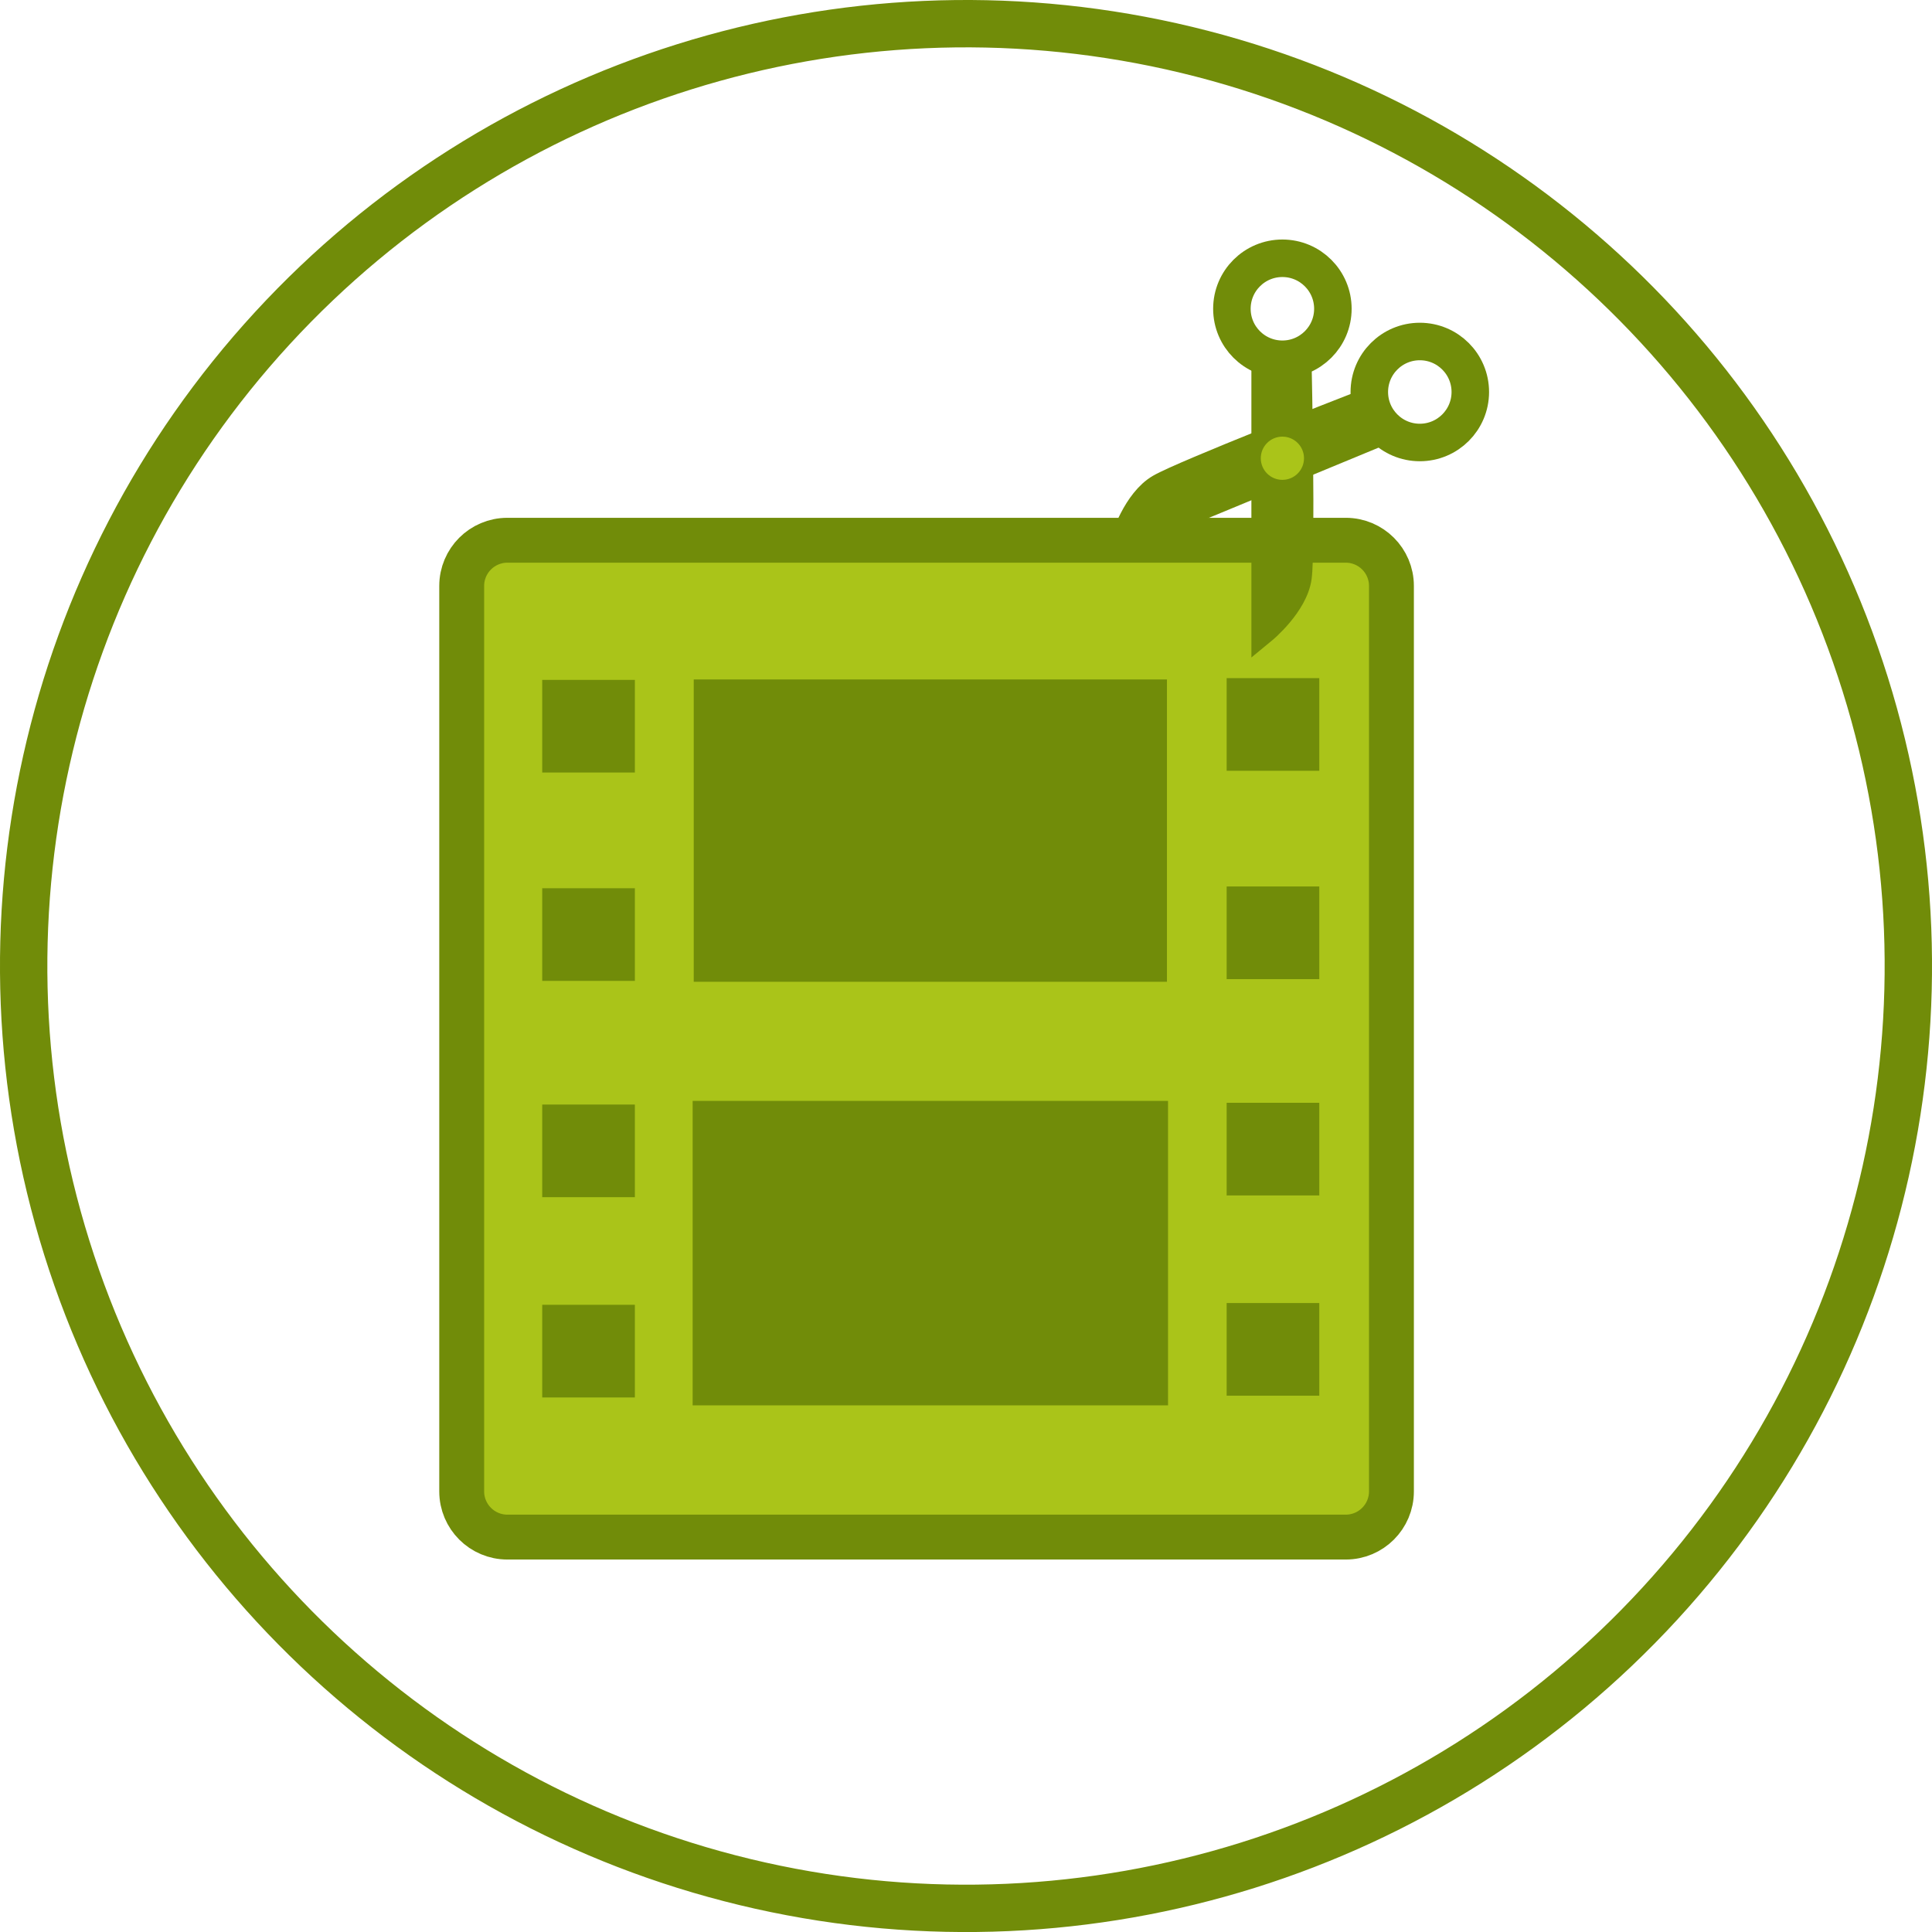 <?xml version="1.0" encoding="UTF-8"?>
<svg id="_Слой_1" data-name="Слой 1" xmlns="http://www.w3.org/2000/svg" viewBox="0 0 227.24 227.241">
  <defs>
    <style>
      .cls-1 {
        stroke-width: 5.182px;
      }

      .cls-1, .cls-2, .cls-3, .cls-4, .cls-5, .cls-6, .cls-7, .cls-8 {
        fill: none;
        stroke-miterlimit: 5.57;
      }

      .cls-1, .cls-2, .cls-3, .cls-4, .cls-6, .cls-7, .cls-8 {
        stroke: #718c09;
      }

      .cls-2 {
        stroke-width: 2.941px;
      }

      .cls-3 {
        stroke-width: 2.671px;
      }

      .cls-4 {
        stroke-width: 4.93px;
      }

      .cls-5 {
        stroke: #aac419;
        stroke-width: 1.377px;
      }

      .cls-6 {
        stroke-width: 5.57px;
      }

      .cls-7 {
        stroke-width: 5.279px;
      }

      .cls-9 {
        fill: #718c09;
      }

      .cls-9, .cls-10 {
        stroke-width: 0px;
      }

      .cls-10 {
        fill: #aac419;
      }

      .cls-8 {
        stroke-width: 4.412px;
      }
    </style>
  </defs>
  <circle class="cls-6" cx="113.62" cy="113.621" r="110.835" transform="translate(-22.051 199.718) rotate(-77.399)"/>
  <path class="cls-10" d="M158.289,180.791H59.677c-2.967,0-5.372-2.405-5.372-5.372v-106.504c0-2.967,2.405-5.372,5.372-5.372h98.612c2.967,0,5.371,2.405,5.371,5.372v106.504c0,2.967-2.404,5.372-5.371,5.372"/>
  <path class="cls-7" d="M59.676,63.543h98.612c2.965,0,5.372,2.407,5.372,5.372v106.504c0,2.965-2.407,5.372-5.372,5.372H59.676c-2.964,0-5.371-2.407-5.371-5.371v-106.506c0-2.964,2.407-5.371,5.371-5.371Z"/>
  <rect class="cls-9" x="84.06" y="82.382" width="50.732" height="30.629"/>
  <rect class="cls-4" x="84.06" y="82.382" width="50.732" height="30.629"/>
  <rect class="cls-9" x="84.06" y="132.077" width="50.732" height="30.629"/>
  <rect class="cls-1" x="84.06" y="132.077" width="50.732" height="30.629"/>
  <rect class="cls-9" x="145.613" y="81.097" width="8.226" height="8.226"/>
  <rect class="cls-3" x="145.613" y="81.097" width="8.226" height="8.226"/>
  <rect class="cls-9" x="145.613" y="105.602" width="8.226" height="8.226"/>
  <rect class="cls-3" x="145.613" y="105.602" width="8.226" height="8.226"/>
  <rect class="cls-9" x="145.613" y="131.044" width="8.226" height="8.226"/>
  <rect class="cls-3" x="145.613" y="131.044" width="8.226" height="8.226"/>
  <rect class="cls-9" x="145.613" y="154.598" width="8.226" height="8.226"/>
  <rect class="cls-3" x="145.613" y="154.598" width="8.226" height="8.226"/>
  <rect class="cls-9" x="65.111" y="81.303" width="8.226" height="8.226"/>
  <rect class="cls-3" x="65.111" y="81.303" width="8.226" height="8.226"/>
  <rect class="cls-9" x="65.111" y="105.809" width="8.226" height="8.226"/>
  <rect class="cls-3" x="65.111" y="105.809" width="8.226" height="8.226"/>
  <rect class="cls-9" x="65.111" y="131.25" width="8.226" height="8.226"/>
  <rect class="cls-3" x="65.111" y="131.25" width="8.226" height="8.226"/>
  <rect class="cls-9" x="65.111" y="154.805" width="8.226" height="8.226"/>
  <rect class="cls-3" x="65.111" y="154.805" width="8.226" height="8.226"/>
  <path class="cls-9" d="M132.096,63.492s1.404-4.606,4.25-6.257c2.847-1.652,22.604-9.353,22.604-9.353l1.59,3.841-28.443,11.769Z"/>
  <path class="cls-2" d="M132.096,63.492s1.404-4.606,4.25-6.257c2.847-1.652,22.604-9.353,22.604-9.353l1.59,3.841-28.443,11.769Z"/>
  <path class="cls-9" d="M148.658,74.22s3.719-3.058,4.157-6.32c.438-3.261,0-24.463,0-24.463h-4.157v30.783Z"/>
  <path class="cls-2" d="M148.658,74.22s3.719-3.058,4.157-6.32c.438-3.261,0-24.463,0-24.463h-4.157v30.783Z"/>
  <path class="cls-8" d="M156.772,36.317c0,3.28-2.659,5.939-5.938,5.939-3.28,0-5.939-2.659-5.939-5.939s2.659-5.939,5.939-5.939c3.279,0,5.938,2.659,5.938,5.939Z"/>
  <path class="cls-8" d="M172.936,46.106c0,3.28-2.659,5.939-5.939,5.939s-5.939-2.659-5.939-5.939,2.659-5.939,5.939-5.939,5.939,2.659,5.939,5.939Z"/>
  <path class="cls-10" d="M152.687,53.898c0,1.024-.83,1.853-1.854,1.853-1.023,0-1.853-.829-1.853-1.853,0-1.024.83-1.853,1.853-1.853,1.024,0,1.854.829,1.854,1.853"/>
  <path class="cls-5" d="M152.687,53.898c0,1.024-.83,1.853-1.854,1.853-1.023,0-1.853-.829-1.853-1.853,0-1.024.83-1.853,1.853-1.853,1.024,0,1.854.829,1.854,1.853Z"/>
</svg>